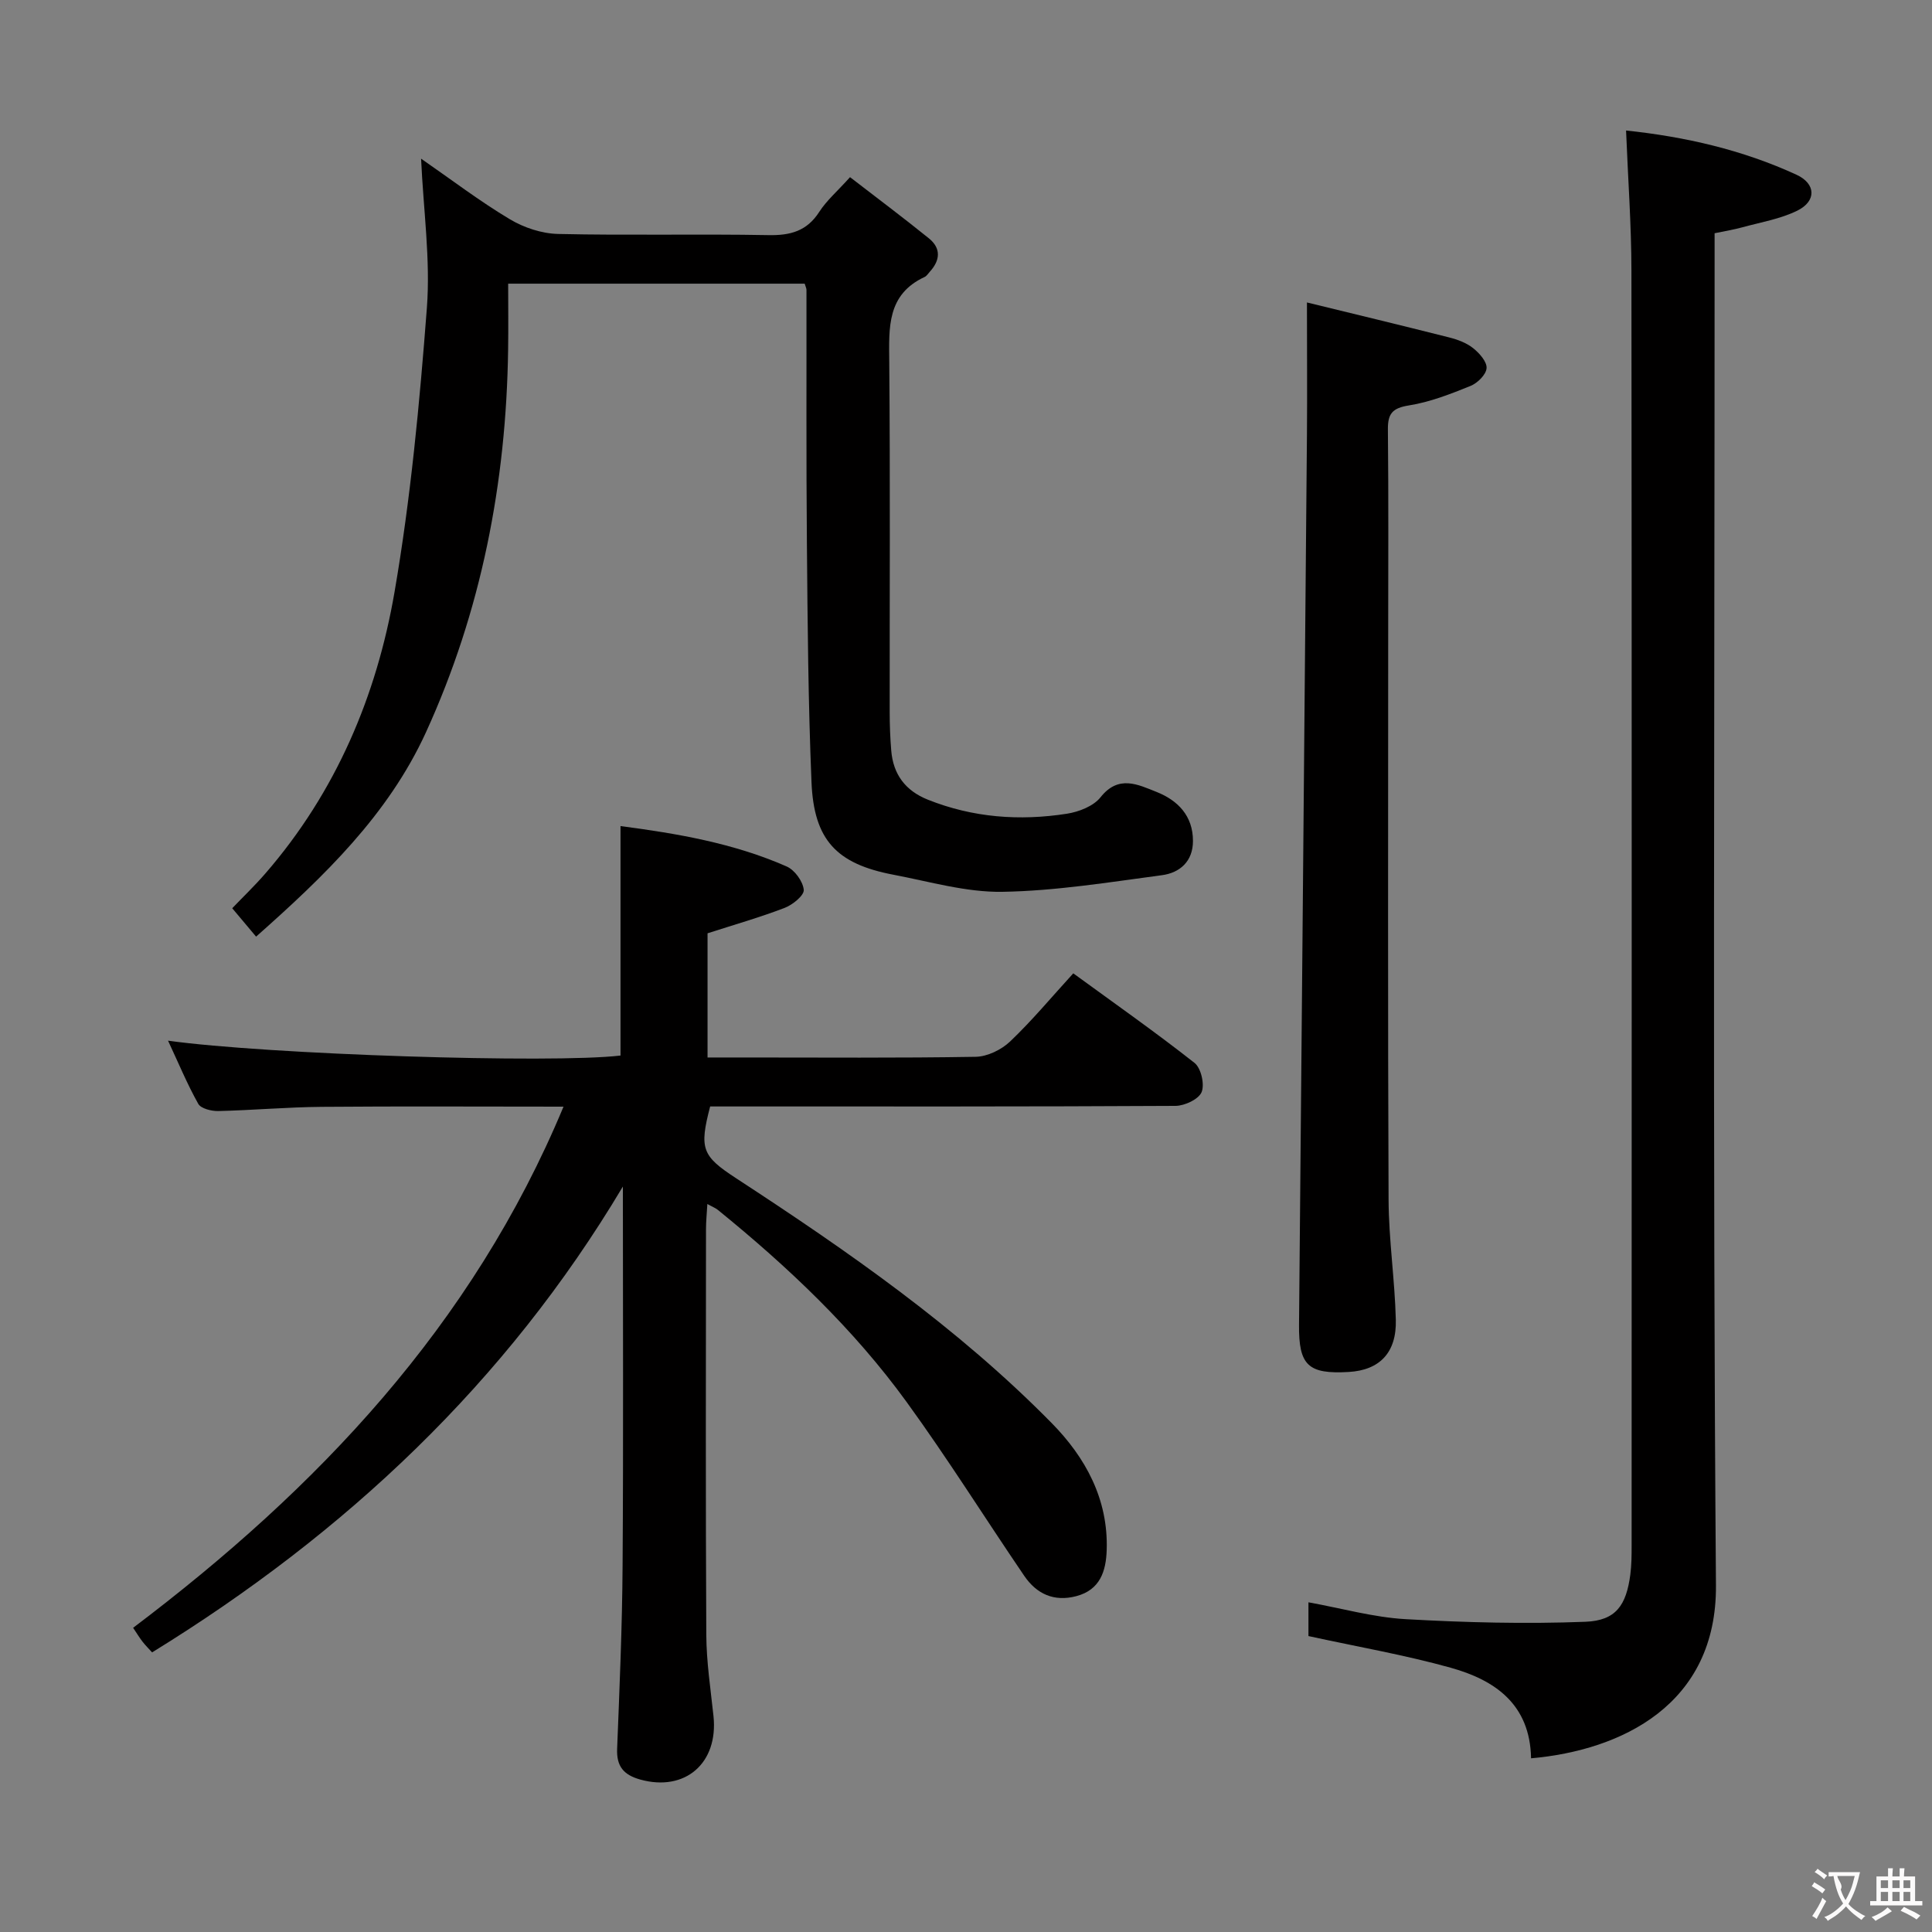 <svg enable-background="new 0 0 400 400" viewBox="0 0 400 400" xmlns="http://www.w3.org/2000/svg"><rect x="0" y="0" width="400" height="400" fill="#808080" stroke="none"/><g fill="#010000"><path d="m128.96 245.66c-24.19 40.59-57.42 71.79-97.47 96.45-.7-.78-1.39-1.46-1.98-2.22-.6-.77-1.11-1.62-1.95-2.87 38.14-28.8 70.22-62.53 89.11-107.9-17.12 0-33.59-.1-50.05.04-7.15.06-14.28.7-21.43.87-1.41.03-3.59-.51-4.14-1.49-2.31-4.12-4.12-8.51-6.26-13.08 20.5 2.86 79.42 4.76 93.68 3.08 0-15.69 0-31.39 0-47.51 11.72 1.54 23.42 3.53 34.41 8.37 1.66.73 3.36 3.08 3.53 4.83.11 1.14-2.29 3.1-3.94 3.73-5.07 1.95-10.32 3.45-15.98 5.27v25.71h7.51c16 0 32 .13 47.99-.14 2.43-.04 5.34-1.46 7.14-3.17 4.55-4.33 8.59-9.2 13.08-14.11 8.6 6.27 17.02 12.18 25.1 18.54 1.36 1.07 2.13 4.45 1.47 6.05-.61 1.48-3.51 2.84-5.41 2.85-30.16.17-60.32.12-90.49.12-1.98 0-3.96 0-5.85 0-2.3 8.78-1.67 10.26 5.35 14.85 23.17 15.12 45.87 30.89 65.36 50.7 7 7.12 11.73 15.75 11.39 26.27-.14 4.4-1.36 8.27-6.31 9.57-4.61 1.21-8.21-.46-10.77-4.22-8.14-11.96-15.83-24.25-24.32-35.95-11.01-15.18-24.57-28-39.1-39.8-.48-.39-1.09-.62-2.18-1.22-.11 2.01-.28 3.58-.28 5.15-.02 28-.09 55.99.06 83.99.03 5.63.89 11.26 1.49 16.88 1.03 9.76-5.89 15.71-15.15 13.14-3.44-.96-4.95-2.72-4.8-6.38.5-12.64 1.05-25.28 1.13-37.93.18-26.15.06-52.31.06-78.47z"/><path d="m316.99 364.04c-.2-11.2-7.48-16.2-16.63-18.75-9.52-2.66-19.31-4.34-29.46-6.56 0-1.57 0-3.97 0-6.99 6.88 1.24 13.45 3.11 20.11 3.49 12.39.7 24.85 1.02 37.24.54 6.33-.25 8.45-3.43 9.29-9.76.26-1.97.27-3.99.27-5.98.01-87.98.05-175.96-.04-263.94-.01-9.58-.72-19.16-1.11-29.07 12.2 1.29 24.07 3.99 35.29 9.16 4.02 1.85 4.18 5.45.15 7.44-3.5 1.72-7.53 2.39-11.36 3.44-1.75.48-3.55.77-5.75 1.23v6.49c0 91.15-.42 182.3.28 273.44.19 24.76-19.61 34.17-38.28 35.82z"/><path d="m53.02 193.92c-1.75-2.08-3.23-3.84-4.94-5.88 2.16-2.26 4.65-4.64 6.9-7.24 14.55-16.8 22.99-36.68 26.7-58.21 3.35-19.43 5.2-39.16 6.7-58.84.76-10-.71-20.16-1.2-30.9 6.33 4.38 12.13 8.81 18.36 12.53 2.93 1.76 6.65 2.99 10.05 3.06 14.49.33 28.99-.03 43.48.24 4.56.09 7.99-.82 10.56-4.83 1.51-2.34 3.72-4.24 6.36-7.17 5.46 4.21 10.97 8.34 16.32 12.66 2.57 2.07 2.36 4.56.18 6.94-.34.37-.63.86-1.05 1.06-7.84 3.64-7.39 10.49-7.33 17.59.21 24.16.07 48.31.09 72.47 0 2.66.1 5.33.32 7.98.4 4.93 2.92 8.32 7.57 10.18 9.34 3.73 19.01 4.44 28.82 2.91 2.47-.39 5.48-1.56 6.94-3.4 3.74-4.72 7.75-2.63 11.6-1.11 4.41 1.75 7.54 4.95 7.54 10.14.01 4.23-2.71 6.61-6.43 7.1-10.98 1.46-22 3.26-33.03 3.44-7.51.12-15.08-2.12-22.57-3.54-11.77-2.24-16.46-7.18-16.95-19.2-.68-16.46-.81-32.94-.95-49.41-.16-17.49-.06-34.99-.09-52.48 0-.32-.18-.63-.37-1.28-20 0-40.1 0-61.39 0 0 4.51.06 9.09-.01 13.66-.39 27.56-5.54 54.14-17.04 79.29-7.82 17.04-20.98 29.69-35.14 42.24z"/><path d="m270.59 62.62c9.26 2.26 19.36 4.69 29.44 7.24 1.74.44 3.58 1.12 4.95 2.21 1.3 1.03 2.89 2.81 2.8 4.15s-1.89 3.11-3.34 3.69c-4.13 1.67-8.39 3.34-12.75 4.03-3.43.55-4.38 1.71-4.34 5.02.15 14.33.06 28.65.06 42.98 0 38.82-.09 77.64.08 116.45.04 8.29 1.29 16.57 1.5 24.86.18 6.84-3.39 10.43-9.74 10.8-8.41.49-10.38-1.35-10.3-9.77.55-61.44 1.11-122.87 1.64-184.31.07-8.75 0-17.53 0-27.35z"/></g><path d="m377.9 391.2c-.2.3-.4.5-.6.8-.7-.6-1.4-1-2.2-1.5.2-.3.4-.5.5-.8.6.4 1.4.8 2.3 1.5zm-1.8 6.1c-.2-.2-.5-.4-.9-.6.4-.6.8-1.2 1.2-1.9s.7-1.3.9-1.9c.3.3.5.5.8.7-.7 1.3-1.4 2.6-2 3.7zm2.2-9c-.3.3-.5.5-.6.8-.6-.6-1.3-1.1-2-1.5.3-.3.5-.5.6-.7.6.5 1.3.9 2 1.4zm.3.2v-.9h2 4.5c-.3 1.3-.6 2.5-1 3.6s-.9 2.1-1.4 3c.4.5 1 1 1.6 1.4s1.2.8 1.9 1.1c-.3.2-.5.4-.8.8-.4-.3-1-.7-1.6-1.2s-1.2-1.1-1.6-1.6c-.5.6-1.1 1.1-1.7 1.6s-1.4.9-2.1 1.4c-.1-.3-.3-.5-.7-.8.6-.2 1.2-.5 1.9-1s1.4-1.1 2-1.8c-.5-.8-.9-1.6-1.2-2.5s-.6-2-.8-3.2c-.4.1-.7.1-1 .1zm2.5 2.7c.3 1 .7 1.7 1 2.2.3-.5.6-1.1 1-2s.6-1.9.9-3h-3.2-.4c.1.9 1.3 1.8.7 2.8z" fill="#fbfafa"/><path d="m396.5 388.5v1.5 3.6h1.5v.9c-.4 0-1 0-1.7 0h-7.9c-.5 0-.9 0-1.2 0v-.9h1.3v-3.5c0-.7 0-1.2 0-1.6h2.4c0-.8 0-1.4 0-1.7h1c0 .3-.1.8-.1 1.7h1.5c0-.8 0-1.4 0-1.7h1c0 .3-.1.9-.1 1.7zm-8.2 9.2c-.2-.3-.5-.5-.8-.8.8-.3 1.4-.6 1.9-.9s1-.7 1.4-1.1c.3.3.6.5.9.8-1.6 1-2.8 1.6-3.4 2zm2.6-6.8v-1.6h-1.5v1.6zm0 2.7v-1.9h-1.5v1.9zm2.4-2.7v-1.6h-1.5v1.6zm0 2.7v-1.9h-1.5v1.9zm.2 2 .7-.8c.4.2.9.5 1.6.8s1.3.7 1.8 1c-.3.3-.5.5-.8.8-.4-.3-1.5-1-3.3-1.8zm2-4.7v-1.6h-1.4v1.6zm0 2.7v-1.9h-1.4v1.9z" fill="#fbfafa"/></svg>